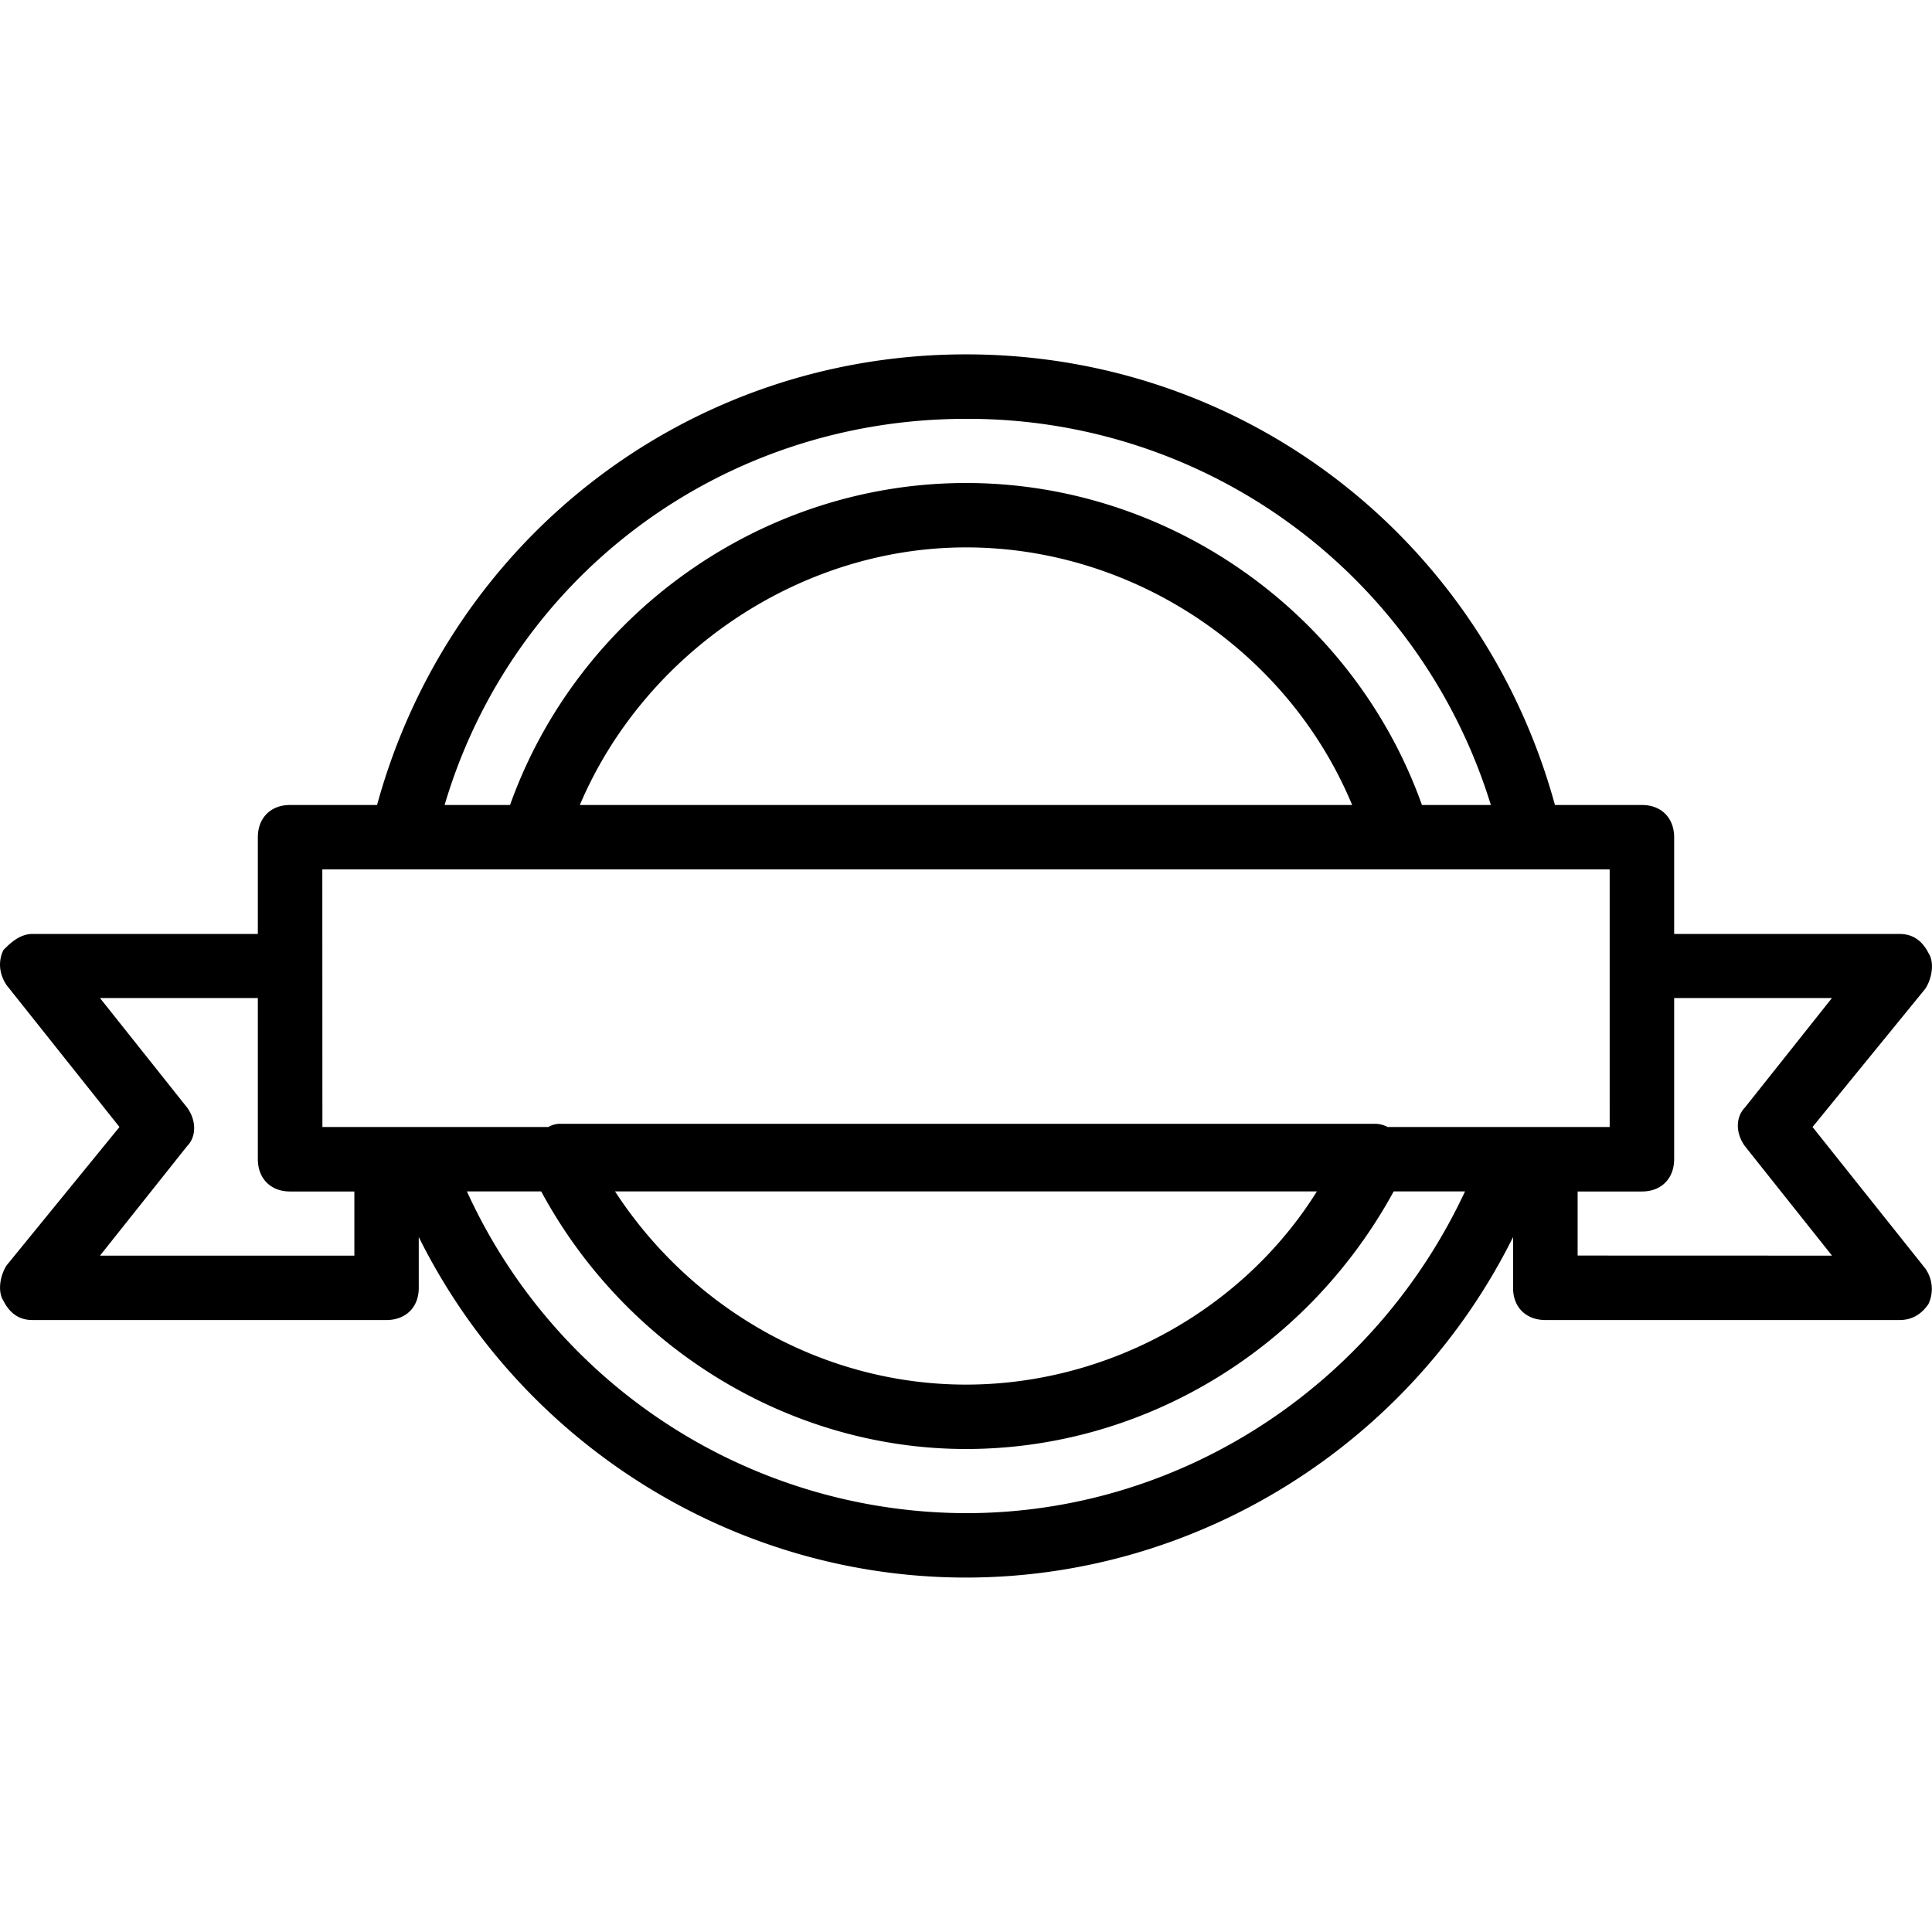 <svg xmlns="http://www.w3.org/2000/svg" width="32" height="32" viewBox="0 0 24 24">
    <path d="M22.516 14l1.402-1.719c.078-.12.117-.32.039-.441-.082-.16-.2-.238-.36-.238h-2.8v-1.2c0-.242-.16-.402-.399-.402h-1.082C18.41 6.691 15.45 4.402 12 4.402c-3.45 0-6.41 2.29-7.316 5.598H3.602c-.239 0-.399.16-.399.402v1.2h-2.8c-.16 0-.278.117-.36.199-.078.16-.04.32.039.437L1.484 14 .082 15.719c-.078.12-.117.32-.039.441.082.16.2.238.36.238H4.8c.242 0 .402-.16.402-.398v-.633c1.274 2.563 3.906 4.23 6.797 4.23 2.89 0 5.523-1.667 6.797-4.23V16c0 .238.16.398.402.398h4.399c.16 0 .277-.078.359-.199a.44.44 0 0 0-.039-.441zM12 5.203A6.794 6.794 0 0 1 18.52 10h-.856C16.82 7.633 14.54 6 12 6c-2.54 0-4.82 1.633-5.664 4h-.813C6.363 7.16 8.961 5.203 12 5.203zM16.797 10H7.203C8 8.121 9.922 6.8 12 6.8s4 1.282 4.797 3.2zm-12.793.8h15.992V14h-2.758a.346.346 0 0 0-.16-.04H6.961a.291.291 0 0 0-.149.04H4.005zm12.355 4c-.922 1.477-2.601 2.4-4.359 2.4s-3.398-.923-4.36-2.4zm-11.957.798h-3.16l1.082-1.36c.117-.117.117-.32 0-.48l-1.082-1.36h1.961v2c0 .243.16.403.399.403h.8zM12 18.797A6.833 6.833 0 0 1 5.8 14.8h.923C7.77 16.742 9.809 18 12 18c2.191 0 4.234-1.223 5.313-3.2h.886c-1.12 2.4-3.52 3.997-6.199 3.997zm7.598-3.2v-.796h.8c.239 0 .399-.16.399-.403v-2h1.96l-1.081 1.36c-.117.12-.117.32 0 .48l1.082 1.36zm0 0"/>
</svg>
